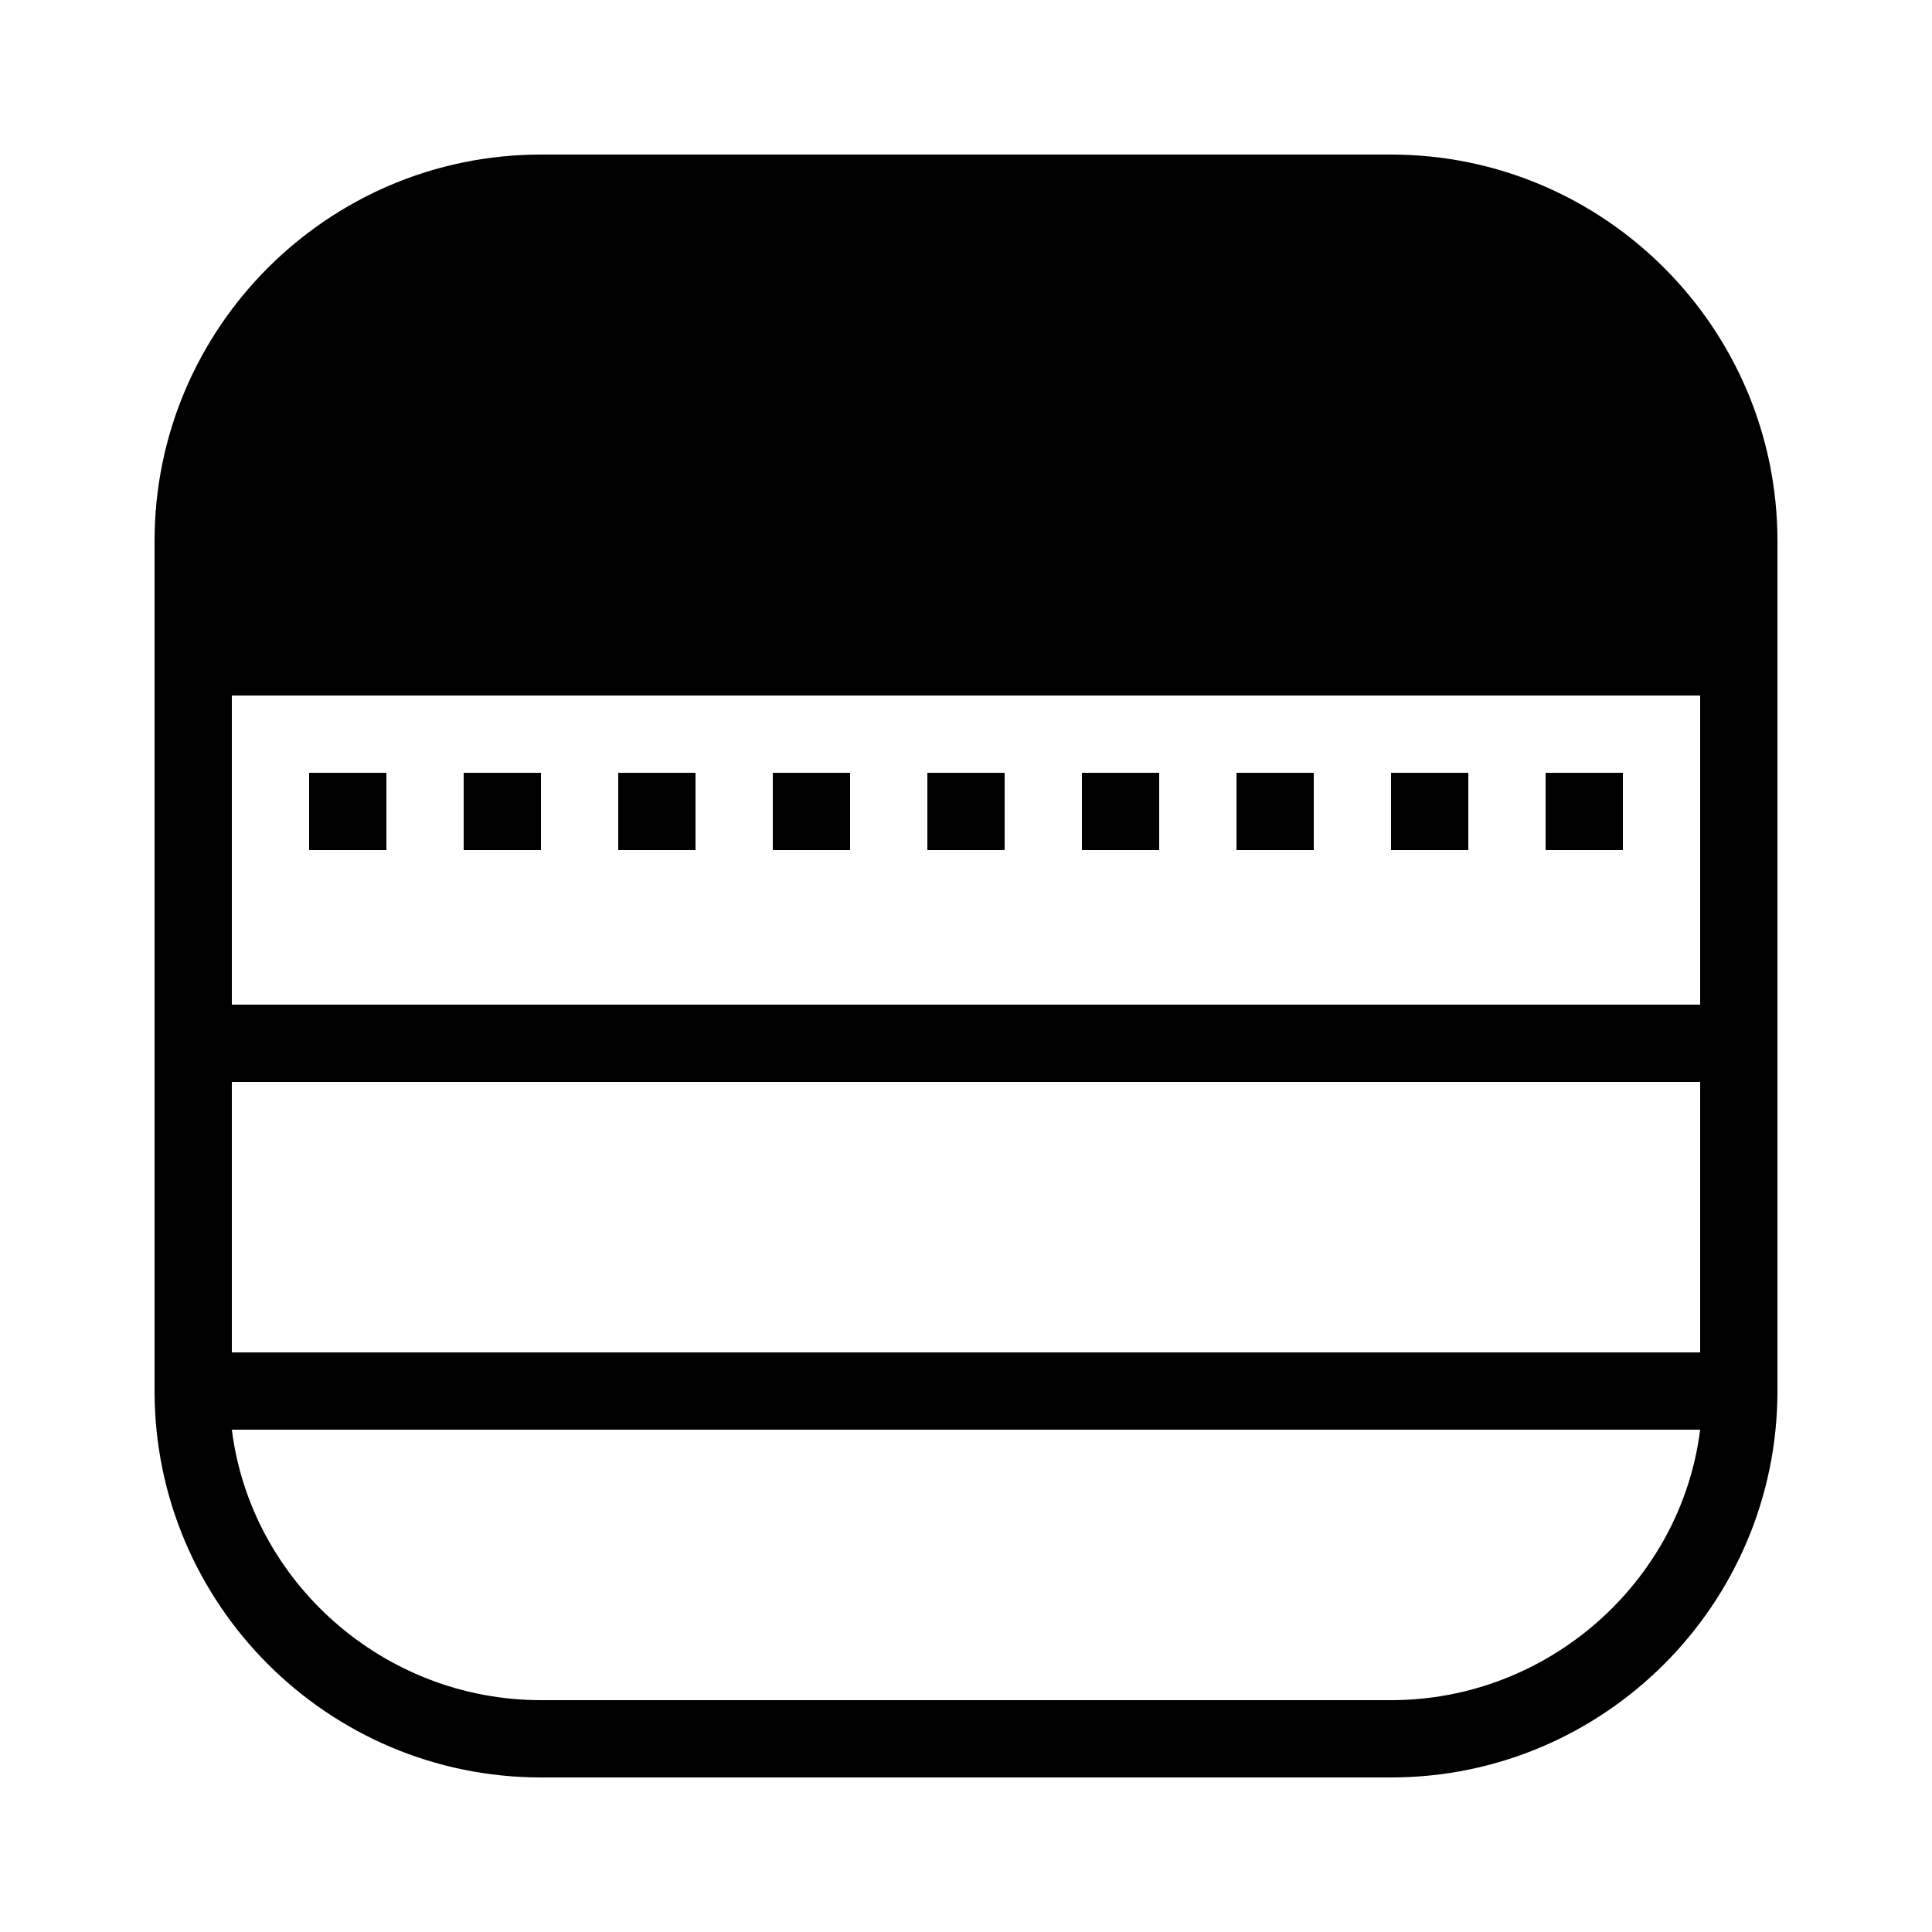 <svg xmlns="http://www.w3.org/2000/svg"  viewBox="0 0 50 50" width="500px" height="500px"><path d="M 14 4 C 8.486 4 4 8.486 4 14 L 4 36 C 4 41.514 8.486 46 14 46 L 36 46 C 41.514 46 46 41.514 46 36 L 46 14 C 46 8.486 41.514 4 36 4 L 14 4 z M 6 18 L 44 18 L 44 26 L 6 26 L 6 18 z M 8 20 L 8 22 L 10 22 L 10 20 L 8 20 z M 12 20 L 12 22 L 14 22 L 14 20 L 12 20 z M 16 20 L 16 22 L 18 22 L 18 20 L 16 20 z M 20 20 L 20 22 L 22 22 L 22 20 L 20 20 z M 24 20 L 24 22 L 26 22 L 26 20 L 24 20 z M 28 20 L 28 22 L 30 22 L 30 20 L 28 20 z M 32 20 L 32 22 L 34 22 L 34 20 L 32 20 z M 36 20 L 36 22 L 38 22 L 38 20 L 36 20 z M 40 20 L 40 22 L 42 22 L 42 20 L 40 20 z M 6 28 L 44 28 L 44 35 L 6 35 L 6 28 z M 6 37 L 44 37 C 43.505 40.94 40.072 44 36 44 L 14 44 C 9.928 44 6.495 40.94 6 37 z"/></svg>